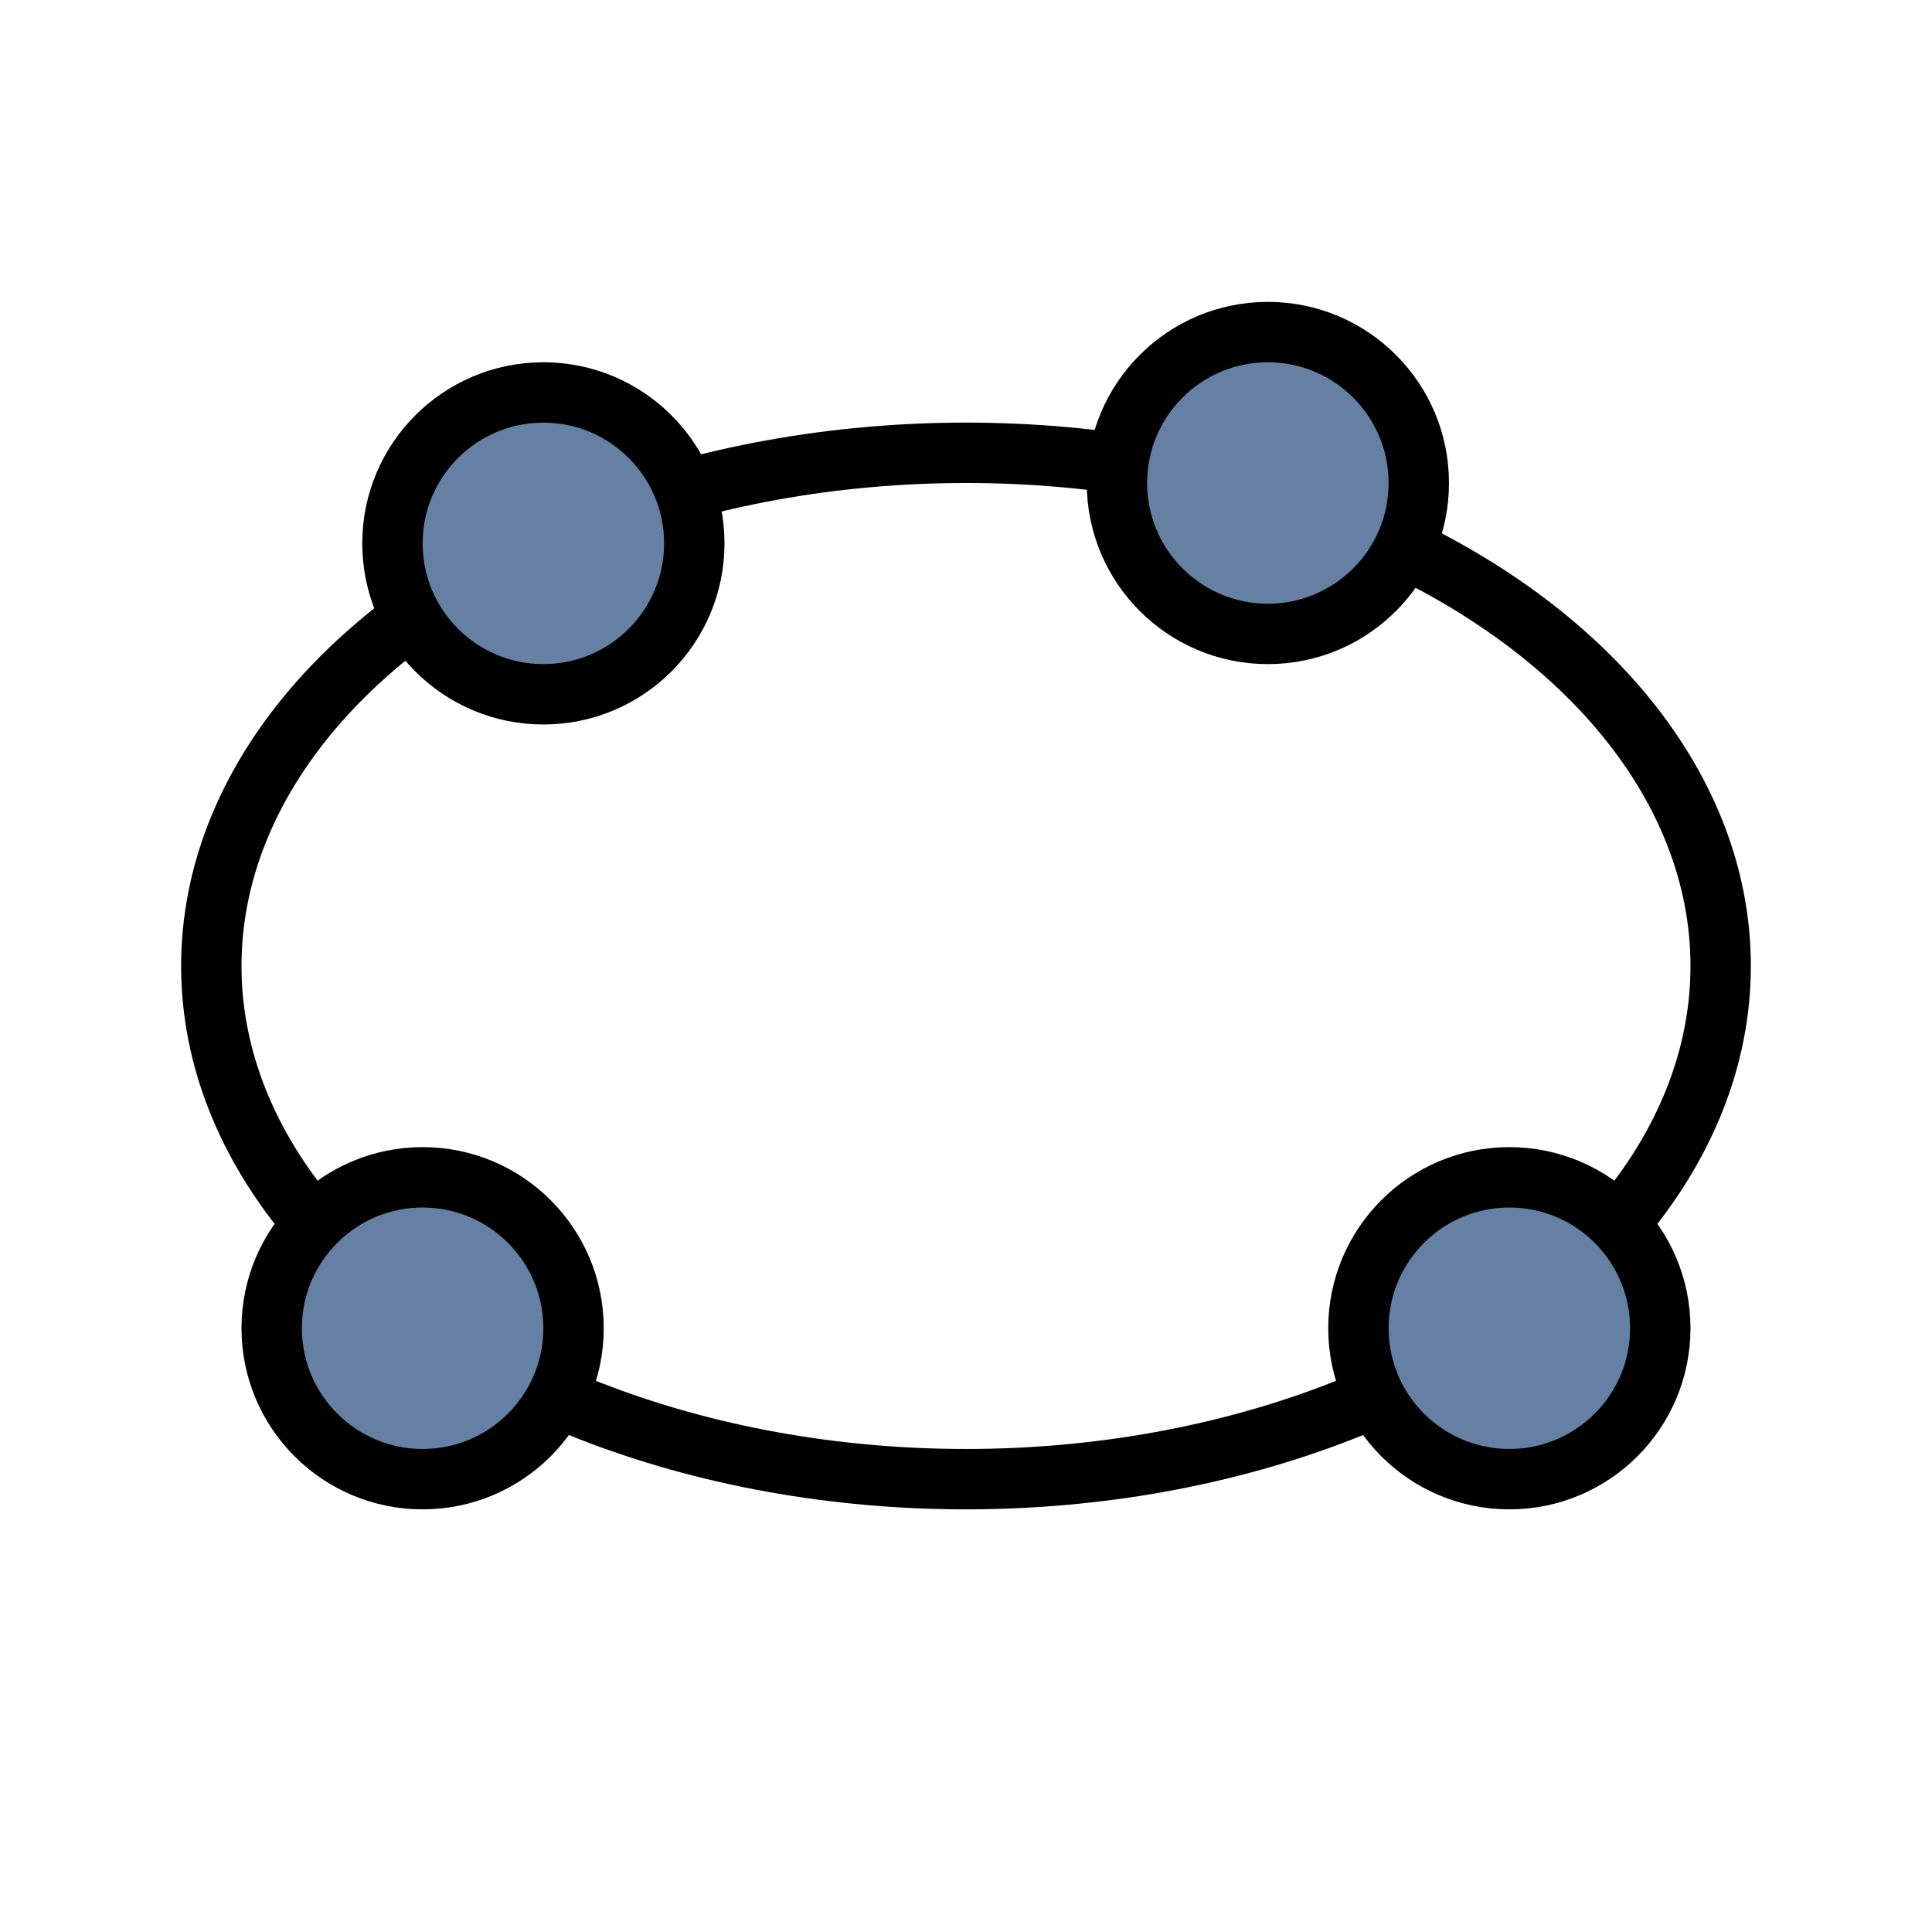 <?xml version="1.0" encoding="UTF-8" standalone="no"?>
<svg
   xmlns:dc="http://purl.org/dc/elements/1.1/"
   xmlns:cc="http://creativecommons.org/ns#"
   xmlns:rdf="http://www.w3.org/1999/02/22-rdf-syntax-ns#"
   xmlns:svg="http://www.w3.org/2000/svg"
   xmlns="http://www.w3.org/2000/svg"
   xmlns:sodipodi="http://sodipodi.sourceforge.net/DTD/sodipodi-0.dtd"
   xmlns:inkscape="http://www.inkscape.org/namespaces/inkscape"
   width="256"
   height="256"
   viewBox="0 0 72.249 72.249"
   id="svg4295"
   version="1.1"
   inkscape:version="0.91 r13725"
   sodipodi:docname="ellipse_4_points.svg"
   inkscape:export-filename="E:\icons\measure.png"
   inkscape:export-xdpi="8.4375"
   inkscape:export-ydpi="8.4375">
  <defs
     id="defs4323" />
  <sodipodi:namedview
     pagecolor="#ffffff"
     bordercolor="#666666"
     borderopacity="1"
     objecttolerance="10"
     gridtolerance="10"
     guidetolerance="10"
     inkscape:pageopacity="0"
     inkscape:pageshadow="2"
     inkscape:window-width="1920"
     inkscape:window-height="1176"
     id="namedview4321"
     showgrid="true"
     units="px"
     inkscape:snap-grids="true"
     inkscape:zoom="3.7226562"
     inkscape:cx="128"
     inkscape:cy="128"
     inkscape:window-x="-4"
     inkscape:window-y="-4"
     inkscape:window-maximized="1"
     inkscape:current-layer="svg4295"
     inkscape:object-nodes="true"
     inkscape:snap-object-midpoints="false">
    <inkscape:grid
       type="xygrid"
       id="grid4867" />
  </sodipodi:namedview>
  <g
     id="g8281">
    <ellipse
       ry="19.191"
       rx="28.222"
       style="opacity:1;fill:none;fill-opacity:1;fill-rule:nonzero;stroke:#000000;stroke-width:2.258;stroke-linecap:round;stroke-linejoin:miter;stroke-miterlimit:4;stroke-dasharray:none;stroke-dashoffset:3.996;stroke-opacity:1"
       id="circle6020"
       cx="36.124"
       cy="36.124" />
    <circle
       r="5.644"
       cy="49.671"
       cx="56.444"
       id="circle5725"
       style="opacity:1;fill:#6580A2;fill-opacity:1;fill-rule:nonzero;stroke:#000000;stroke-width:2.258;stroke-linecap:square;stroke-linejoin:miter;stroke-miterlimit:4;stroke-dasharray:none;stroke-dashoffset:8;stroke-opacity:1" />
    <circle
       transform="matrix(0,-1,1,0,0,0)"
       style="opacity:1;fill:#6580A2;fill-opacity:1;fill-rule:nonzero;stroke:#000000;stroke-width:2.258;stroke-linecap:square;stroke-linejoin:miter;stroke-miterlimit:4;stroke-dasharray:none;stroke-dashoffset:8;stroke-opacity:1"
       id="circle5886"
       cx="-18.062"
       cy="47.413"
       r="5.644" />
    <circle
       transform="matrix(0,-1,1,0,0,0)"
       r="5.644"
       cy="15.804"
       cx="-49.671"
       id="circle5888"
       style="opacity:1;fill:#6580A2;fill-opacity:1;fill-rule:nonzero;stroke:#000000;stroke-width:2.258;stroke-linecap:square;stroke-linejoin:miter;stroke-miterlimit:4;stroke-dasharray:none;stroke-dashoffset:8;stroke-opacity:1" />
    <circle
       r="5.644"
       cy="20.32"
       cx="-20.32"
       id="circle8279"
       style="opacity:1;fill:#6580A2;fill-opacity:1;fill-rule:nonzero;stroke:#000000;stroke-width:2.258;stroke-linecap:square;stroke-linejoin:miter;stroke-miterlimit:4;stroke-dasharray:none;stroke-dashoffset:8;stroke-opacity:1"
       transform="matrix(0,-1,1,0,0,0)" />
  </g>
</svg>
